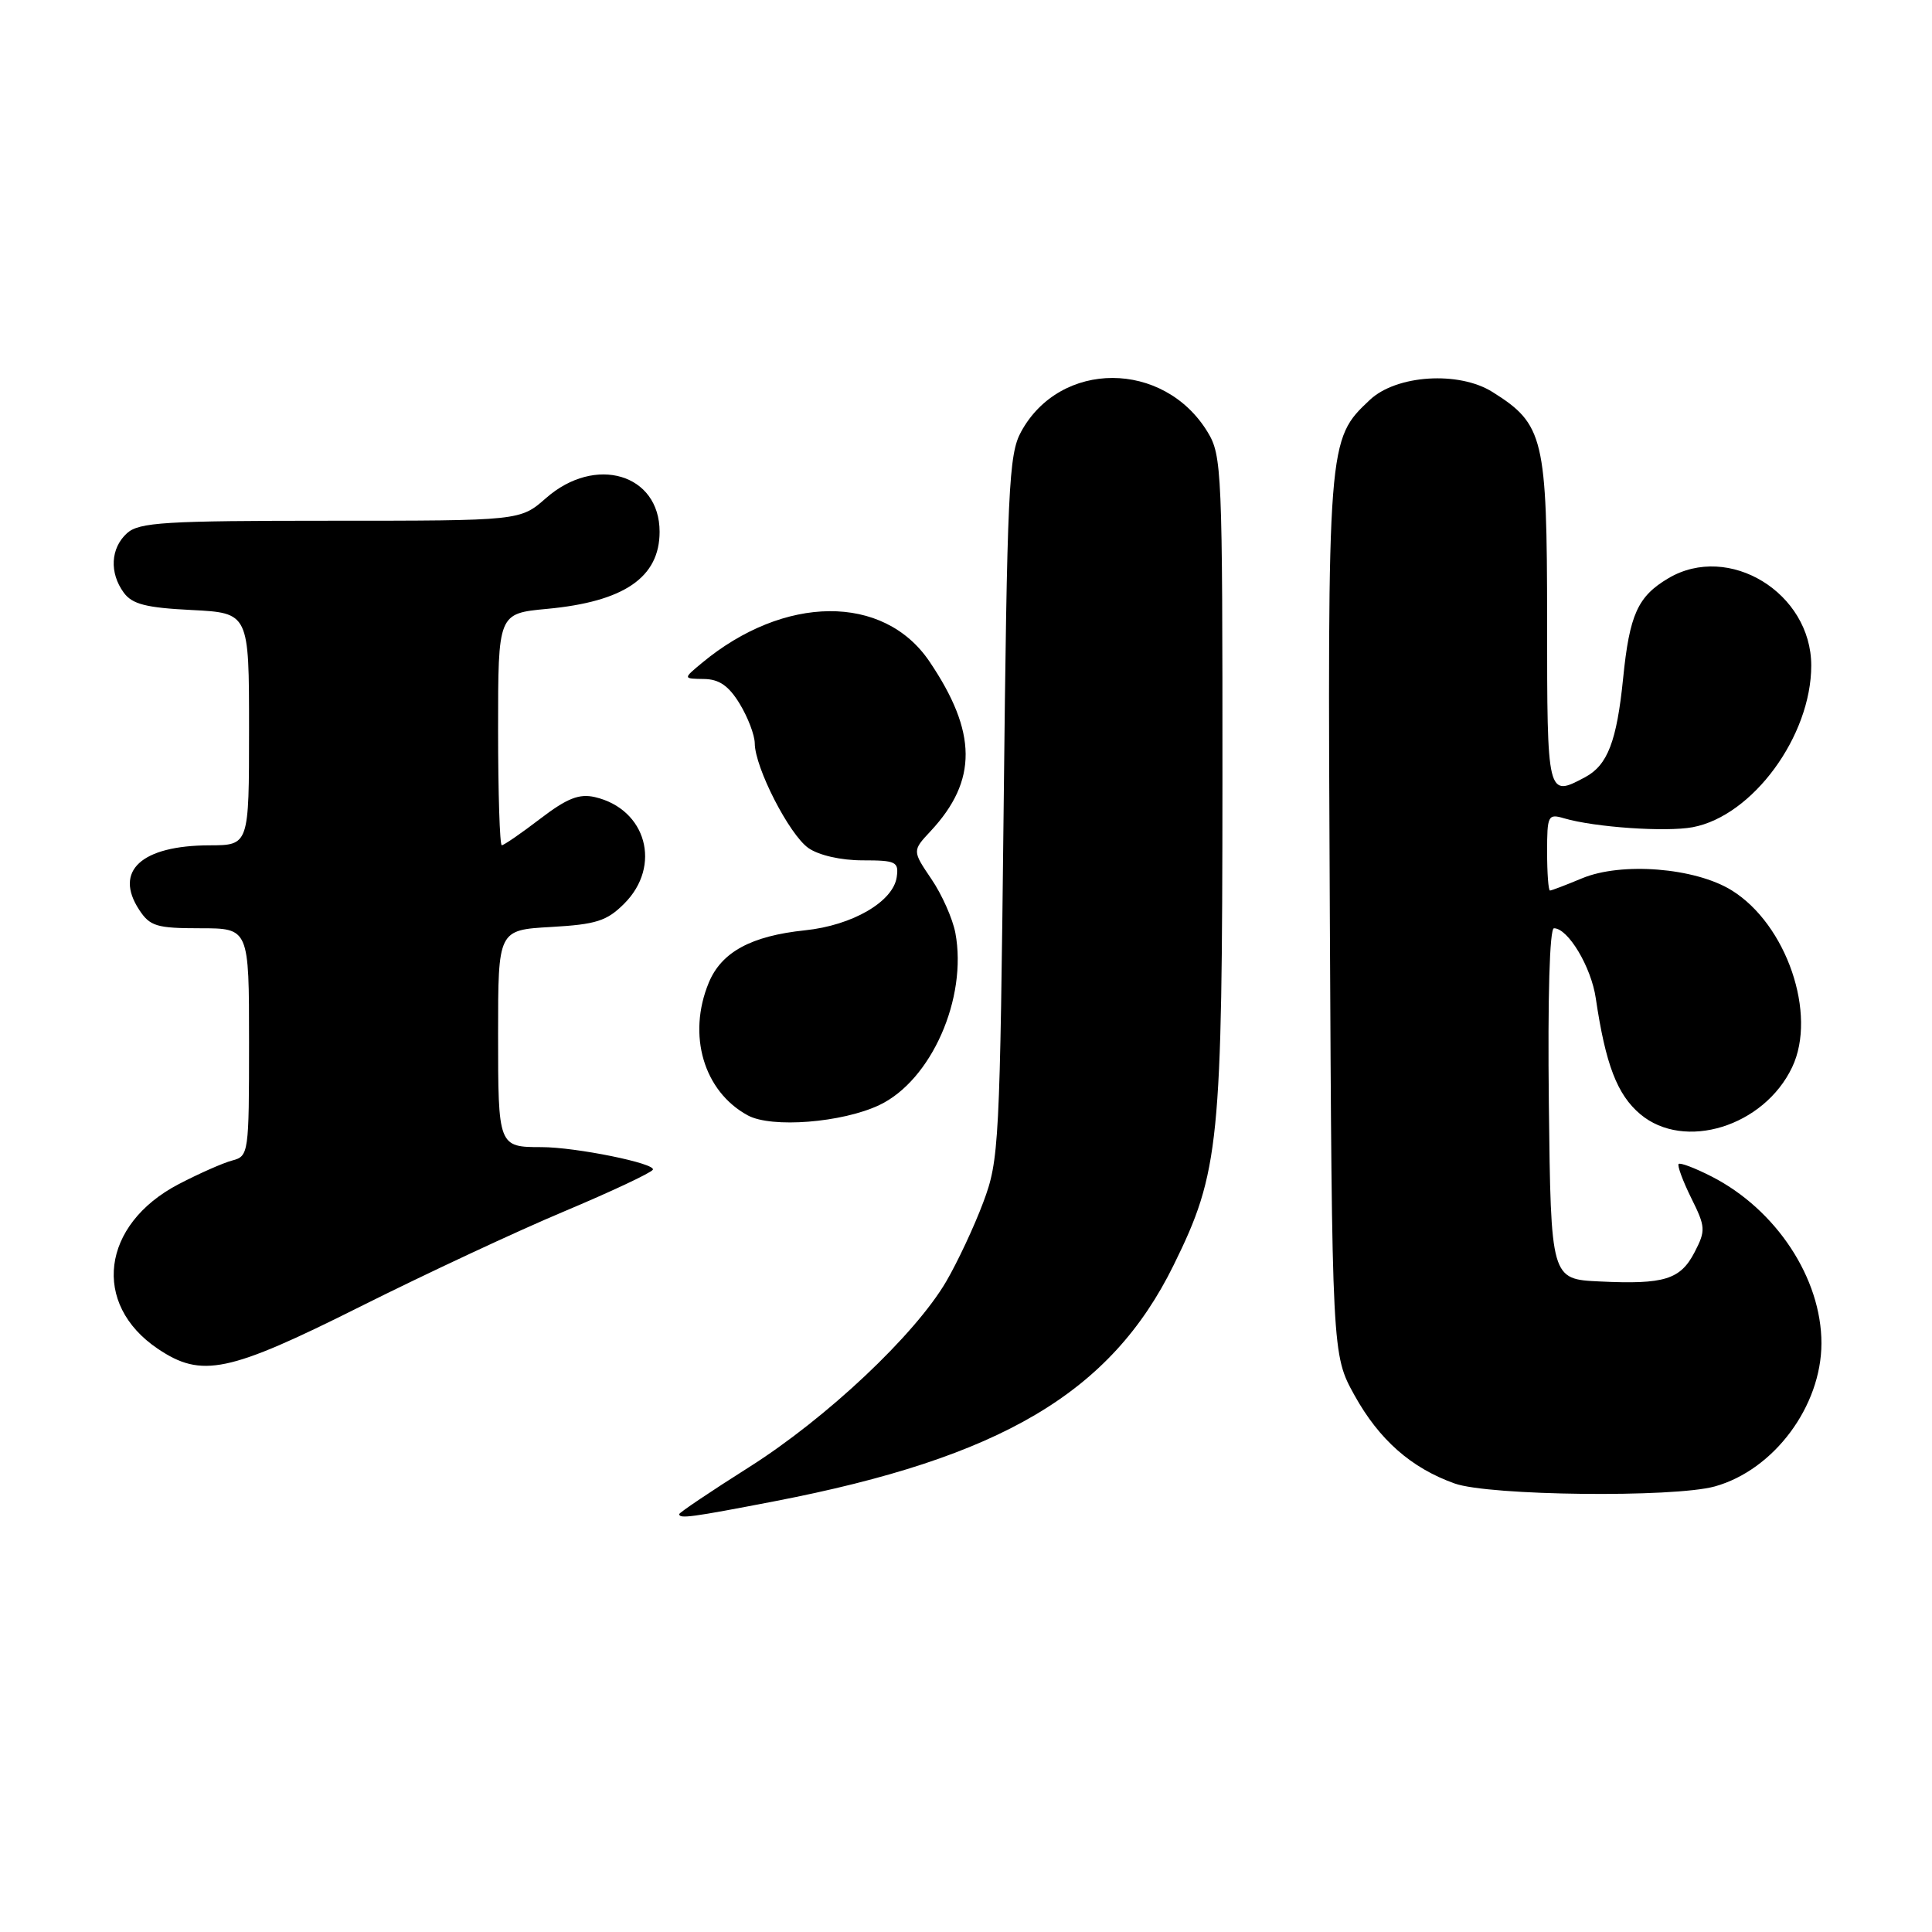 <?xml version="1.0" encoding="UTF-8" standalone="no"?>
<!DOCTYPE svg PUBLIC "-//W3C//DTD SVG 1.1//EN" "http://www.w3.org/Graphics/SVG/1.1/DTD/svg11.dtd" >
<svg xmlns="http://www.w3.org/2000/svg" xmlns:xlink="http://www.w3.org/1999/xlink" version="1.1" viewBox="0 0 256 256">
 <g >
 <path fill="currentColor"
d=" M 102.61 198.93 C 132.67 193.13 147.20 184.54 155.51 167.64 C 161.59 155.30 161.96 151.55 161.98 103.50 C 161.99 62.34 161.91 60.36 160.01 57.24 C 154.20 47.71 140.49 47.69 135.30 57.21 C 133.66 60.20 133.45 64.71 132.99 107.00 C 132.49 151.74 132.39 153.72 130.28 159.33 C 129.08 162.54 126.87 167.25 125.38 169.80 C 121.22 176.90 109.52 187.91 99.25 194.41 C 94.16 197.63 90.00 200.43 90.00 200.63 C 90.00 201.27 91.62 201.05 102.61 198.93 Z  M 227.22 196.96 C 235.05 194.78 241.34 186.34 241.35 178.00 C 241.36 169.38 235.35 160.26 226.79 155.89 C 224.60 154.77 222.64 154.03 222.43 154.23 C 222.23 154.44 222.97 156.46 224.09 158.73 C 226.00 162.57 226.03 163.04 224.55 165.91 C 222.66 169.55 220.56 170.21 211.97 169.80 C 205.50 169.50 205.50 169.50 205.23 146.25 C 205.07 132.11 205.33 123.00 205.91 123.00 C 207.78 123.00 210.85 128.14 211.45 132.28 C 212.75 141.06 214.28 145.05 217.34 147.63 C 223.17 152.54 233.74 149.27 237.47 141.41 C 240.81 134.39 236.73 122.47 229.45 117.97 C 224.60 114.97 214.86 114.20 209.63 116.38 C 207.50 117.27 205.59 118.00 205.38 118.00 C 205.17 118.00 205.00 115.70 205.00 112.88 C 205.00 108.05 205.12 107.80 207.25 108.43 C 211.30 109.62 220.73 110.27 224.29 109.61 C 232.24 108.11 240.00 97.53 240.00 88.19 C 240.00 78.56 229.08 71.88 221.07 76.62 C 217.01 79.02 215.92 81.42 215.07 89.90 C 214.23 98.23 213.01 101.39 210.04 102.98 C 205.01 105.67 205.00 105.61 205.00 82.25 C 204.99 57.99 204.57 56.21 197.76 51.94 C 193.31 49.14 185.04 49.67 181.52 52.98 C 175.90 58.26 175.90 58.34 176.21 121.50 C 176.50 179.50 176.50 179.50 179.47 184.87 C 182.74 190.77 186.99 194.52 192.75 196.57 C 197.31 198.20 221.76 198.47 227.22 196.96 Z  M 47.78 173.11 C 56.45 168.77 68.59 163.10 74.77 160.51 C 80.95 157.91 86.23 155.43 86.50 155.00 C 87.01 154.18 76.30 152.00 71.75 152.00 C 66.03 152.00 66.00 151.92 66.00 137.01 C 66.00 123.23 66.00 123.23 73.01 122.83 C 79.00 122.49 80.41 122.04 82.71 119.74 C 87.72 114.74 85.65 107.21 78.83 105.62 C 76.74 105.14 75.14 105.77 71.57 108.50 C 69.05 110.43 66.76 112.00 66.49 112.00 C 66.22 112.00 66.00 105.09 66.00 96.64 C 66.00 81.29 66.00 81.29 72.47 80.68 C 82.70 79.73 87.40 76.51 87.40 70.46 C 87.40 62.79 78.88 60.26 72.35 66.00 C 68.93 69.00 68.93 69.00 43.79 69.00 C 21.81 69.00 18.43 69.21 16.83 70.65 C 14.65 72.63 14.47 75.89 16.40 78.53 C 17.52 80.06 19.35 80.53 25.40 80.83 C 33.00 81.22 33.00 81.22 33.00 96.61 C 33.00 112.00 33.00 112.00 27.75 112.01 C 18.73 112.04 15.07 115.40 18.44 120.55 C 19.87 122.73 20.75 123.00 26.52 123.00 C 33.00 123.00 33.00 123.00 33.00 138.09 C 33.00 152.84 32.95 153.20 30.78 153.77 C 29.56 154.09 26.35 155.51 23.65 156.92 C 13.43 162.27 12.11 172.79 20.91 178.72 C 26.72 182.63 30.23 181.90 47.78 173.11 Z  M 116.51 146.43 C 123.40 143.16 128.21 132.27 126.59 123.61 C 126.23 121.73 124.81 118.52 123.41 116.47 C 120.88 112.73 120.88 112.73 123.32 110.12 C 129.55 103.43 129.50 97.03 123.15 87.64 C 117.09 78.68 103.91 78.78 92.99 87.86 C 90.50 89.93 90.50 89.93 93.26 89.97 C 95.29 89.99 96.56 90.87 98.01 93.25 C 99.10 95.04 100.00 97.40 100.01 98.50 C 100.03 101.71 104.58 110.59 107.12 112.37 C 108.49 113.33 111.43 114.00 114.29 114.00 C 118.73 114.00 119.11 114.19 118.82 116.22 C 118.35 119.48 112.94 122.62 106.68 123.27 C 99.54 124.01 95.60 126.15 93.92 130.20 C 91.04 137.15 93.24 144.63 99.10 147.80 C 102.24 149.50 111.59 148.76 116.51 146.43 Z "/>
</g>
</svg>